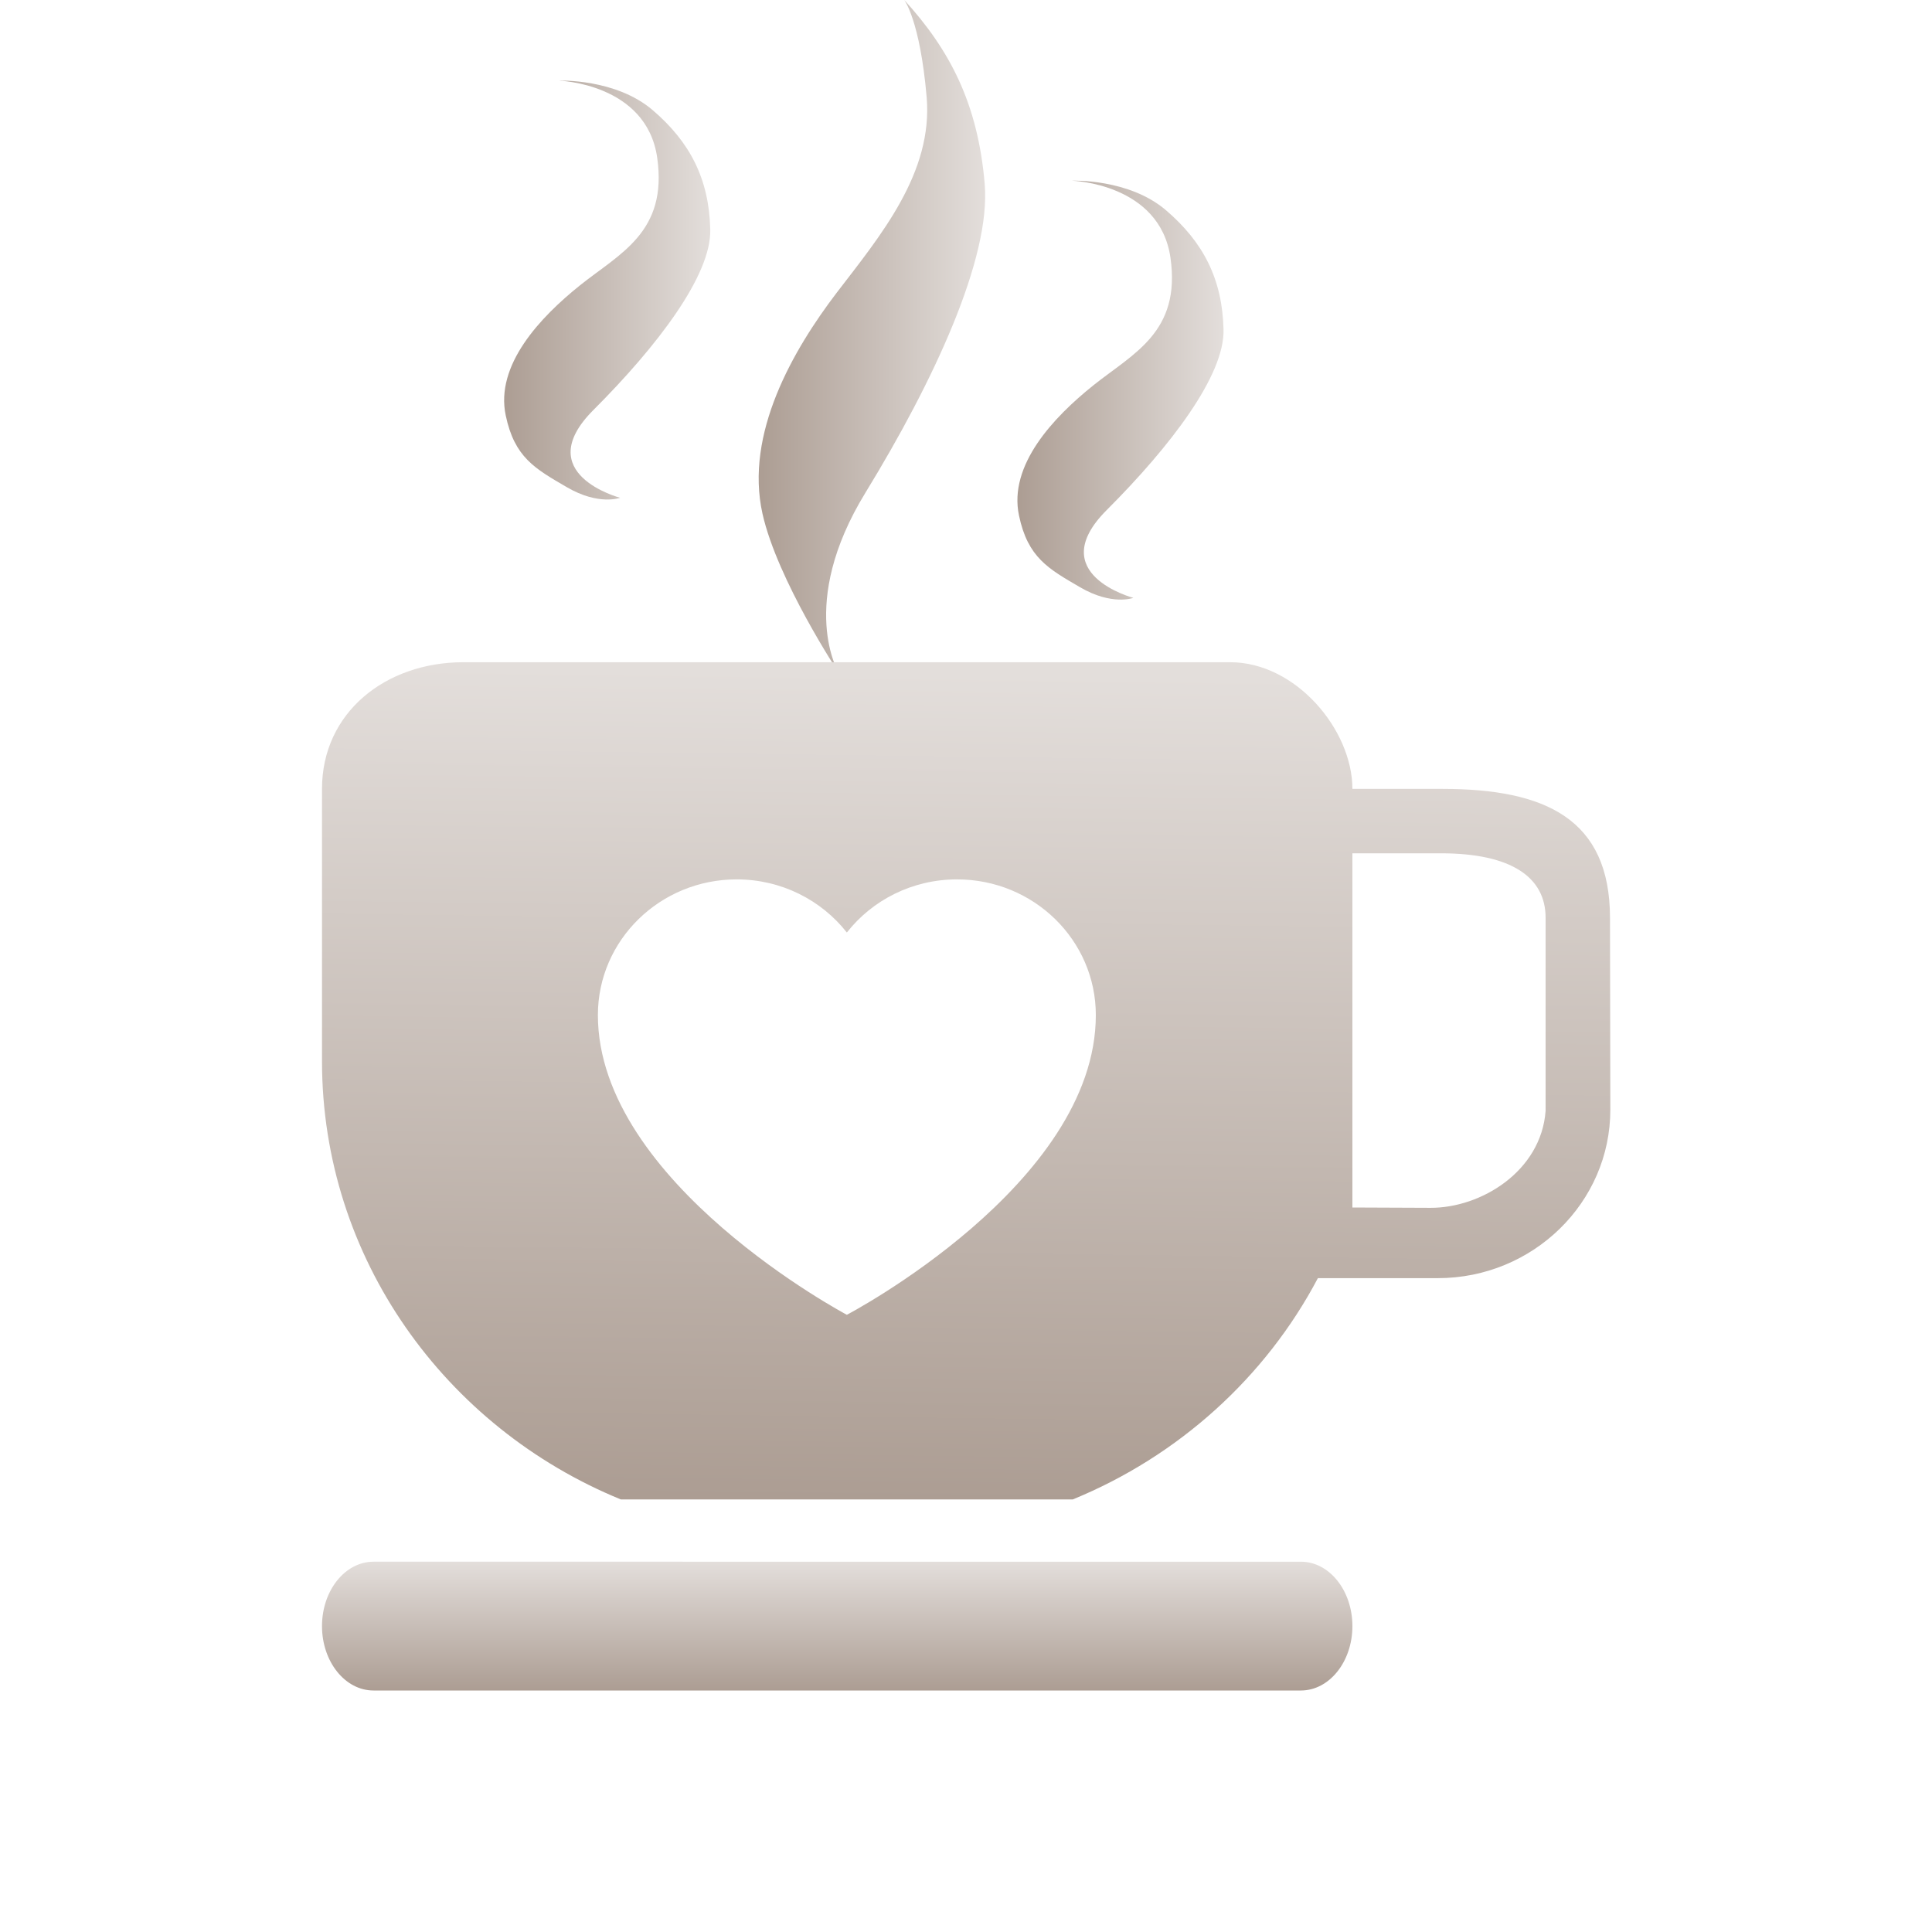 <?xml version="1.0" encoding="UTF-8" standalone="no"?>
<svg
   width="24"
   height="24"
   version="1.1"
   id="svg1"
   sodipodi:docname="budgie-caffeine-cup-full.svg"
   inkscape:version="1.4.2 (unknown)"
   xmlns:inkscape="http://www.inkscape.org/namespaces/inkscape"
   xmlns:sodipodi="http://sodipodi.sourceforge.net/DTD/sodipodi-0.dtd"
   xmlns:xlink="http://www.w3.org/1999/xlink"
   xmlns="http://www.w3.org/2000/svg"
   xmlns:svg="http://www.w3.org/2000/svg">
  <sodipodi:namedview
     id="namedview1"
     pagecolor="#ffffff"
     bordercolor="#000000"
     borderopacity="0.25"
     inkscape:showpageshadow="2"
     inkscape:pageopacity="0.0"
     inkscape:pagecheckerboard="0"
     inkscape:deskcolor="#d1d1d1"
     inkscape:zoom="22.627418"
     inkscape:cx="9.523844"
     inkscape:cy="15.291183"
     inkscape:current-layer="svg1" />
  <defs
     id="defs1">
    <linearGradient
       id="linearGradient3"
       inkscape:collect="always">
      <stop
         style="stop-color:#ac9d93;stop-opacity:1"
         offset="0"
         id="stop3" />
      <stop
         style="stop-color:#e3dedb;stop-opacity:1"
         offset="1"
         id="stop4" />
    </linearGradient>
    <linearGradient
       id="linearGradient1"
       inkscape:collect="always">
      <stop
         style="stop-color:#ac9d93;stop-opacity:1"
         offset="0"
         id="stop1" />
      <stop
         style="stop-color:#e3dedb;stop-opacity:1"
         offset="1"
         id="stop2" />
    </linearGradient>
    <style
       id="current-color-scheme"
       type="text/css">.ColorScheme-Text { color:#dfdfdf; }
.ColorScheme-Highlight { color:#4285f4; }
.ColorScheme-NeutralText { color:#ff9800; }
.ColorScheme-PositiveText { color:#4caf50; }
.ColorScheme-NegativeText { color:#f44336; }
</style>
    <linearGradient
       inkscape:collect="always"
       xlink:href="#linearGradient1"
       id="linearGradient2"
       x1="10.675"
       y1="37.033"
       x2="10.843"
       y2="24.203"
       gradientUnits="userSpaceOnUse" />
    <linearGradient
       inkscape:collect="always"
       xlink:href="#linearGradient3"
       id="linearGradient4"
       x1="10"
       y1="40"
       x2="10"
       y2="38"
       gradientUnits="userSpaceOnUse" />
    <linearGradient
       inkscape:collect="always"
       xlink:href="#linearGradient1"
       id="linearGradient6"
       x1="4.828"
       y1="18.252"
       x2="8.029"
       y2="18.252"
       gradientUnits="userSpaceOnUse" />
    <linearGradient
       inkscape:collect="always"
       xlink:href="#linearGradient3"
       id="linearGradient8"
       x1="8.78"
       y1="18.977"
       x2="12.297"
       y2="18.977"
       gradientUnits="userSpaceOnUse" />
    <linearGradient
       inkscape:collect="always"
       xlink:href="#linearGradient3"
       id="linearGradient10"
       x1="12.799"
       y1="19.807"
       x2="16"
       y2="19.807"
       gradientUnits="userSpaceOnUse" />
  </defs>
  <g
     id="g1"
     transform="matrix(0.8,0,0,0.8,2.4,-11)"
     style="stroke-width:1.25">
    <path
       d="m 6.627,21.479 c 0,0 -1.403,-0.371 -0.413,-1.362 0.99,-0.99 1.835,-2.094 1.815,-2.806 -0.019,-0.783 -0.315,-1.355 -0.893,-1.85 -0.577,-0.495 -1.458,-0.459 -1.458,-0.459 0,0 1.361,0.041 1.527,1.196 0.165,1.156 -0.578,1.486 -1.197,1.981 -0.618,0.495 -1.321,1.238 -1.155,2.022 0.137,0.652 0.453,0.825 0.949,1.114 0.495,0.289 0.825,0.165 0.825,0.165 z"
       id="path2"
       style="fill:url(#linearGradient6);fill-opacity:1;stroke-width:0.245"
       class="ColorScheme-Text" />
    <path
       d="m 10.027,24.203 c 0,0 -0.655,-1.063 0.412,-2.803 1.066,-1.741 1.947,-3.642 1.852,-4.79 -0.107,-1.262 -0.547,-2.088 -1.25,-2.861 0,0 0.245,0.316 0.348,1.507 0.102,1.178 -0.718,2.154 -1.398,3.041 -0.677,0.889 -1.429,2.187 -1.151,3.43 0.232,1.034 1.187,2.475 1.187,2.475 z"
       id="path4-3"
       style="fill:url(#linearGradient8);fill-opacity:1;stroke-width:0.245"
       class="ColorScheme-Text" />
    <path
       id="g987"
       d="M 19.4,26 H 18 c 0,-0.919 -0.88,-1.967 -1.897,-1.967 H 4.196 C 2.985,24.033 2,24.816 2,26 v 4.227 c 0,3.061 1.917,5.692 4.64,6.806 v 0 0 0 l 7.018,4e-6 v 0 0 0 c 1.643,-0.673 2.994,-1.897 3.806,-3.436 h 1.863 c 1.476,0 2.68,-1.174 2.678,-2.618 L 22,28 c -0.002,-1.531 -1,-2 -2.6,-2 z m -9.25,8.166 c 0,0 -3.866,-2.047 -3.866,-4.654 0,-1.163 0.965,-2.107 2.155,-2.107 0.697,0 1.317,0.324 1.711,0.825 0.394,-0.502 1.014,-0.825 1.711,-0.825 1.19,0 2.155,0.943 2.155,2.107 0,2.63 -3.866,4.654 -3.866,4.654 z M 21,31 c -0.069,0.936 -1,1.508 -1.788,1.505 L 18,32.5 V 30.119 27 h 1.373 C 20.479,27 21,27.379 21,28 Z"
       sodipodi:nodetypes="scsssscccccccccssssccscssccscccssc"
       style="fill:url(#linearGradient2);fill-opacity:1;stroke-width:0.072"
       class="ColorScheme-Text" />
    <path
       d="m 14.597,23.033 c 0,0 -1.403,-0.371 -0.413,-1.362 0.99,-0.99 1.835,-2.094 1.815,-2.806 -0.019,-0.783 -0.315,-1.355 -0.893,-1.85 -0.577,-0.495 -1.458,-0.459 -1.458,-0.459 0,0 1.361,0.041 1.527,1.196 0.165,1.156 -0.578,1.486 -1.197,1.981 -0.618,0.495 -1.321,1.238 -1.155,2.022 0.137,0.652 0.453,0.825 0.949,1.114 0.495,0.289 0.825,0.165 0.825,0.165 z"
       id="path2-3"
       style="fill:url(#linearGradient10);fill-opacity:1;stroke-width:0.245"
       class="ColorScheme-Text" />
    <path
       style="fill:url(#linearGradient4);fill-opacity:1;stroke:none;stroke-width:1.118"
       d="M 2.8,38 C 2.358,38 2,38.448 2,39 c 0,0.552 0.358,1 0.8,1 h 14.4 c 0.442,0 0.8,-0.448 0.8,-1 0,-0.552 -0.358,-1 -0.8,-1 z"
       id="rect3769"
       class="ColorScheme-Text" />
  </g>
</svg>
